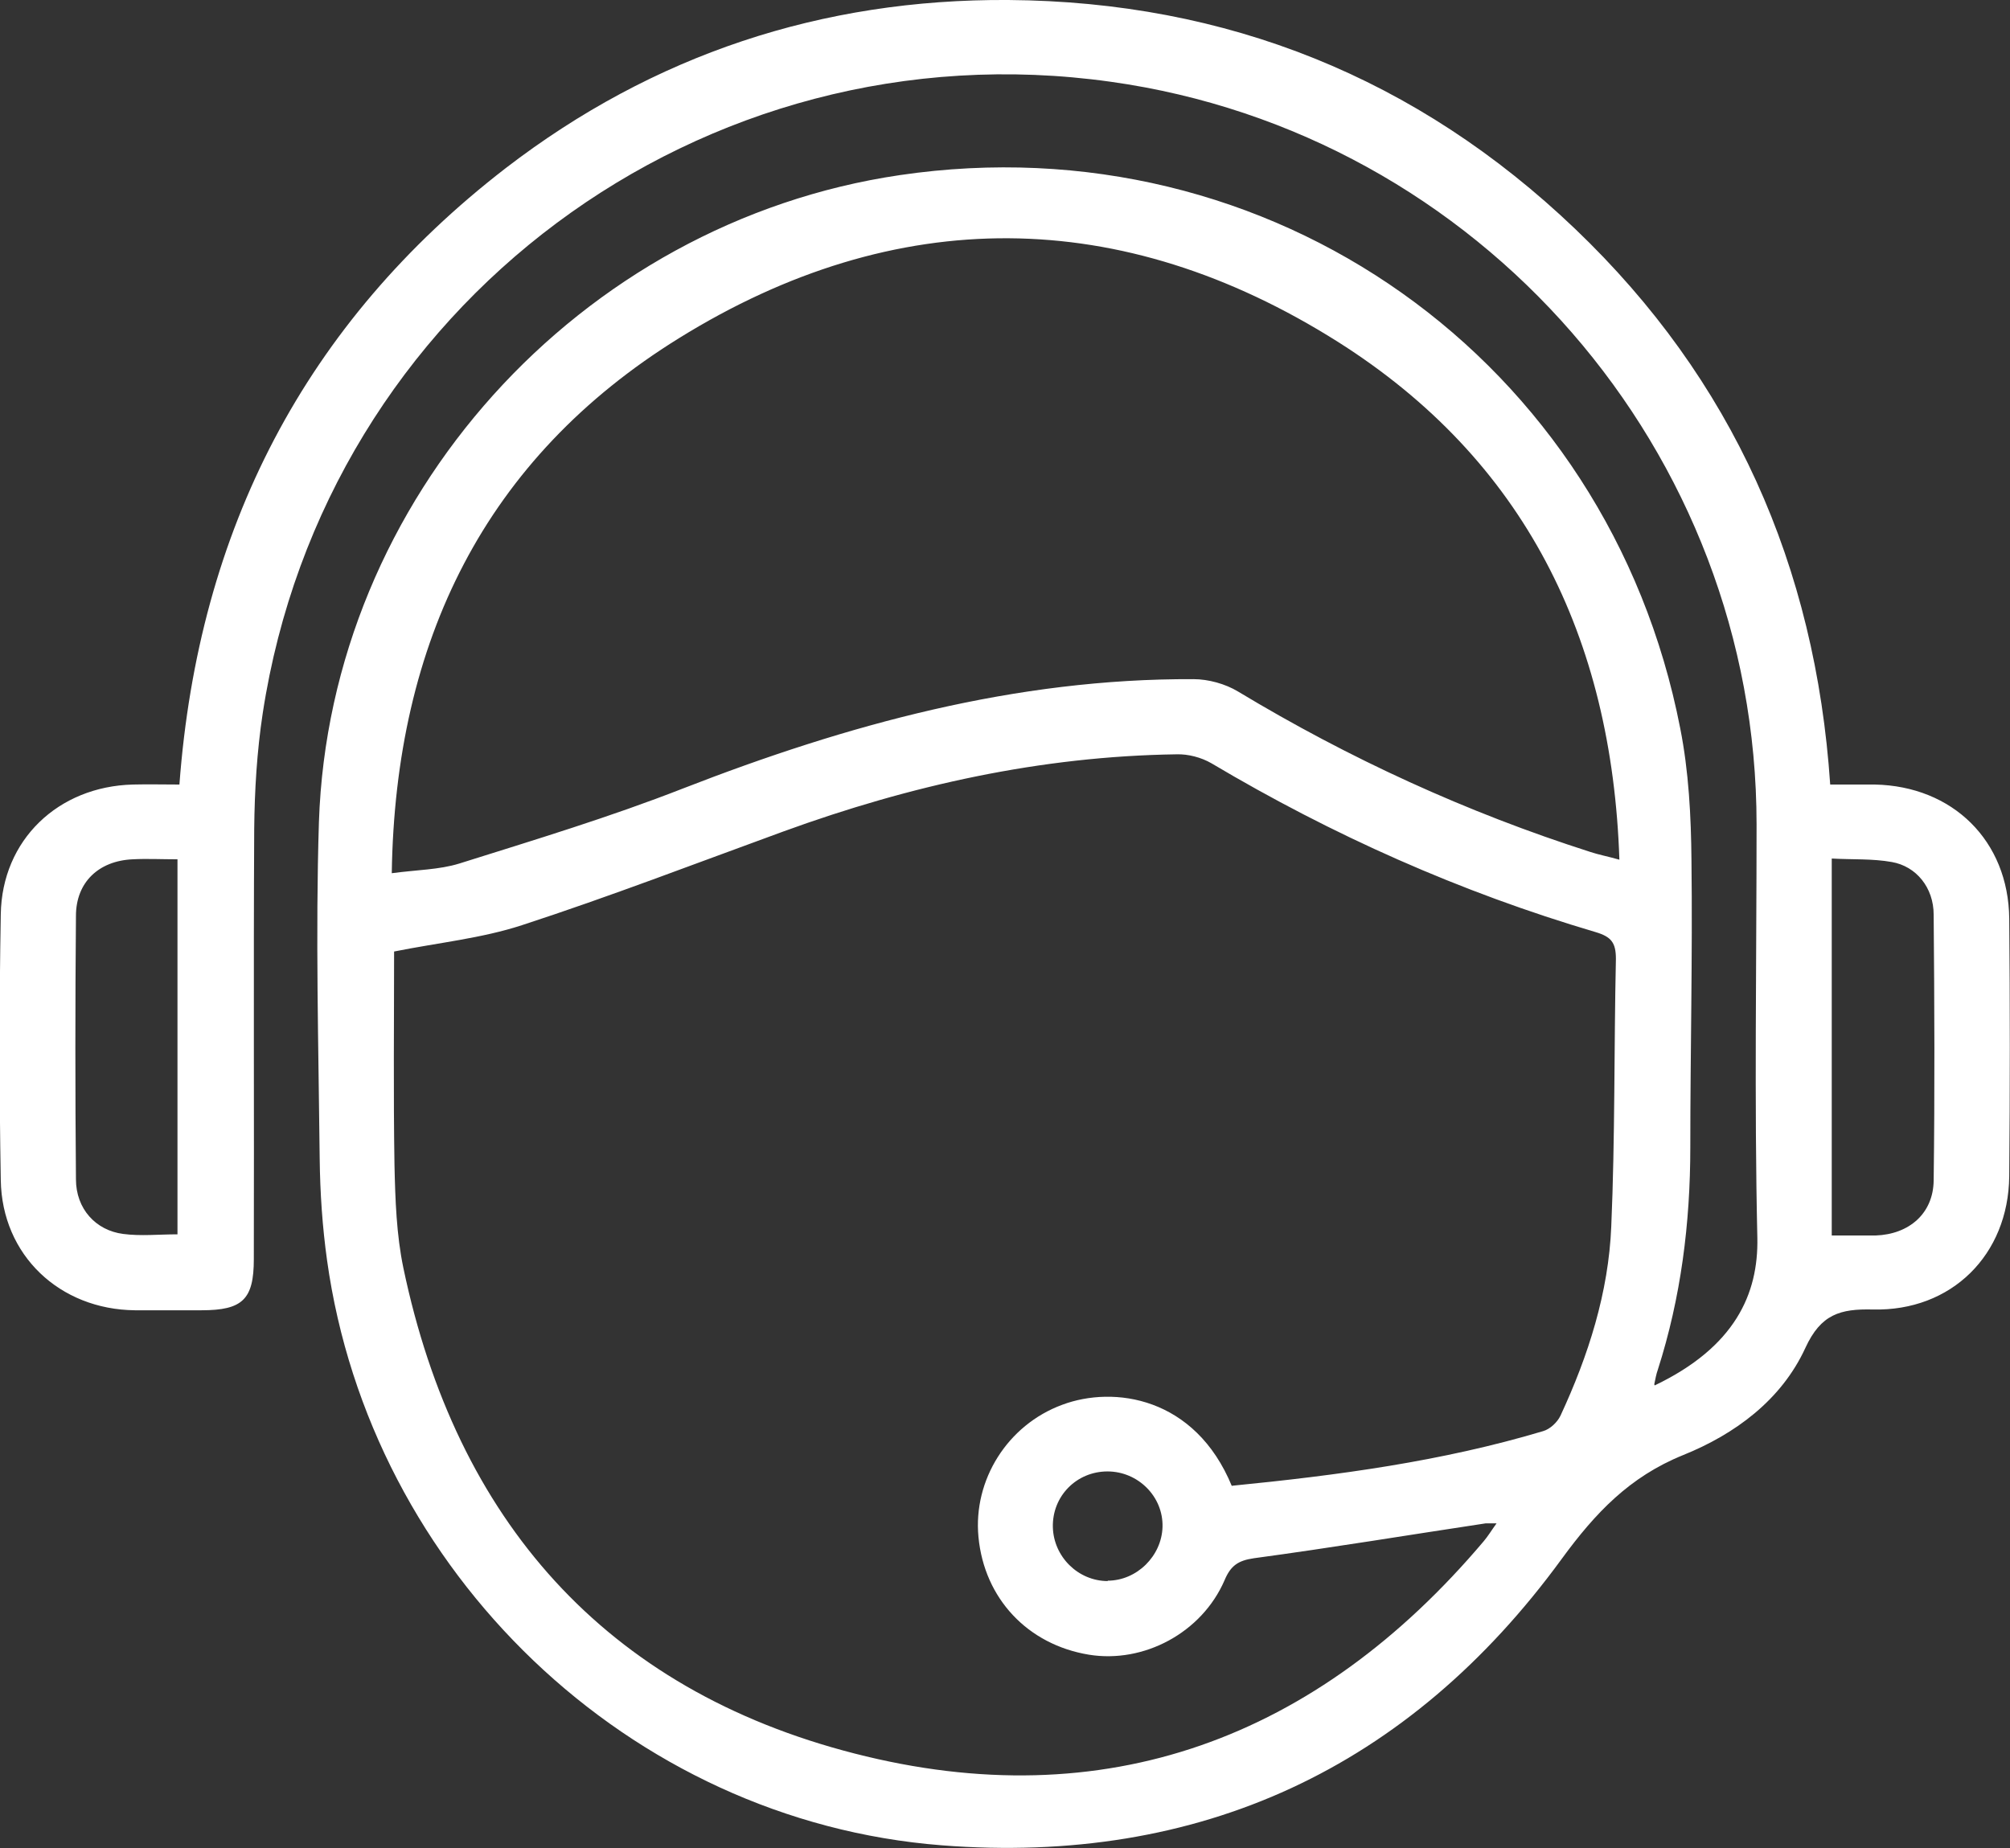 <?xml version="1.0" encoding="UTF-8"?>
<svg id="_Слой_2" data-name="Слой 2" xmlns="http://www.w3.org/2000/svg" viewBox="0 0 51.87 47.71">
  <rect x="0" y="0" width="51.87" height="47.71" fill="#333333" stroke="none"/>
  <defs>
    <style>
      .cls-1 {
        fill: #fff;
      }
    </style>
  </defs>
  <g id="_Слой_1-2" data-name="Слой 1">
    <g id="aCn6ax.tif">
      <path class="cls-1" d="M42.7,35.76c2.07-.99,2.68-2.36,2.65-3.81-.08-3.56-.02-7.11-.02-10.67,0-9.62-7.15-17.84-16.67-19.17C18.12,.63,8.39,7.87,6.78,18.41c-.15,.99-.21,1.99-.22,2.99-.02,3.7,0,7.4-.01,11.1,0,1.04-.29,1.32-1.35,1.32-.57,0-1.14,0-1.72,0-1.94-.02-3.43-1.42-3.46-3.36-.04-2.29-.04-4.58,0-6.86,.03-1.92,1.48-3.3,3.41-3.35,.39-.01,.78,0,1.2,0,.49-6.57,3.24-11.91,8.42-15.91C16.86,1.41,21.21-.03,26.02,0c5.64,.04,10.55,2.01,14.63,5.91,4.06,3.88,6.2,8.69,6.58,14.34,.41,0,.78,0,1.15,0,2.01,.04,3.45,1.45,3.47,3.46,.02,2.22,.02,4.43,0,6.65-.02,2.03-1.49,3.49-3.52,3.44-.84-.02-1.34,.12-1.74,.99-.62,1.35-1.82,2.23-3.16,2.77-1.38,.56-2.26,1.49-3.13,2.68-3.94,5.4-9.34,7.91-16,7.39-8.07-.63-14.74-7.06-15.86-15.1-.12-.86-.18-1.74-.19-2.62-.03-2.9-.11-5.79-.02-8.69,.28-8.35,6.72-15.48,14.99-16.7,9.56-1.41,18.29,4.77,20.14,14.28,.22,1.11,.28,2.27,.29,3.41,.03,2.47-.03,4.93-.03,7.4,0,1.96-.24,3.88-.84,5.75-.04,.11-.06,.23-.09,.37Zm-10.91,2.59c2.74-.27,5.42-.63,8.03-1.41,.18-.05,.37-.23,.45-.4,.72-1.55,1.24-3.18,1.31-4.88,.1-2.3,.07-4.61,.12-6.91,0-.42-.12-.57-.52-.69-3.49-1.03-6.79-2.5-9.92-4.36-.26-.15-.6-.24-.9-.23-3.5,.05-6.87,.8-10.14,1.99-2.25,.82-4.48,1.68-6.75,2.42-1.04,.34-2.15,.45-3.3,.68,0,1.8-.02,3.65,.01,5.51,.02,.89,.05,1.8,.23,2.66,1.36,6.5,5.2,10.88,11.64,12.53,6.46,1.66,11.93-.38,16.24-5.48,.11-.13,.2-.28,.33-.46-.14,0-.21,0-.28,0-1.99,.3-3.98,.63-5.98,.9-.41,.06-.6,.19-.76,.57-.59,1.36-2.09,2.15-3.5,1.92-1.58-.26-2.7-1.45-2.85-3.04-.14-1.47,.75-2.89,2.16-3.41,1.33-.5,3.43-.21,4.38,2.1ZM10.1,22.54c.67-.09,1.23-.09,1.75-.25,1.94-.61,3.89-1.2,5.78-1.94,4.24-1.65,8.58-2.84,13.17-2.82,.38,0,.82,.12,1.15,.32,2.87,1.73,5.9,3.12,9.09,4.14,.21,.07,.43,.11,.75,.2-.19-5.75-2.46-10.33-7.27-13.37-5.58-3.52-11.39-3.57-17-.09-5,3.1-7.32,7.82-7.41,13.81Zm-5.51-.36c-.42,0-.8-.02-1.17,0-.87,.04-1.46,.59-1.46,1.46-.02,2.27-.02,4.54,0,6.8,0,.76,.51,1.32,1.22,1.41,.45,.06,.92,.01,1.4,.01v-9.69Zm42.68,9.71c.42,0,.78,0,1.13,0,.87-.03,1.49-.57,1.5-1.42,.03-2.29,.02-4.57,0-6.86,0-.7-.45-1.25-1.08-1.36-.5-.09-1.02-.06-1.55-.09v9.73Zm-18.69,8.91c.76,0,1.4-.64,1.42-1.39,.02-.78-.63-1.43-1.42-1.43-.8,0-1.43,.64-1.41,1.44,.02,.76,.65,1.39,1.42,1.39Z"/>
    </g>
  </g>
</svg>